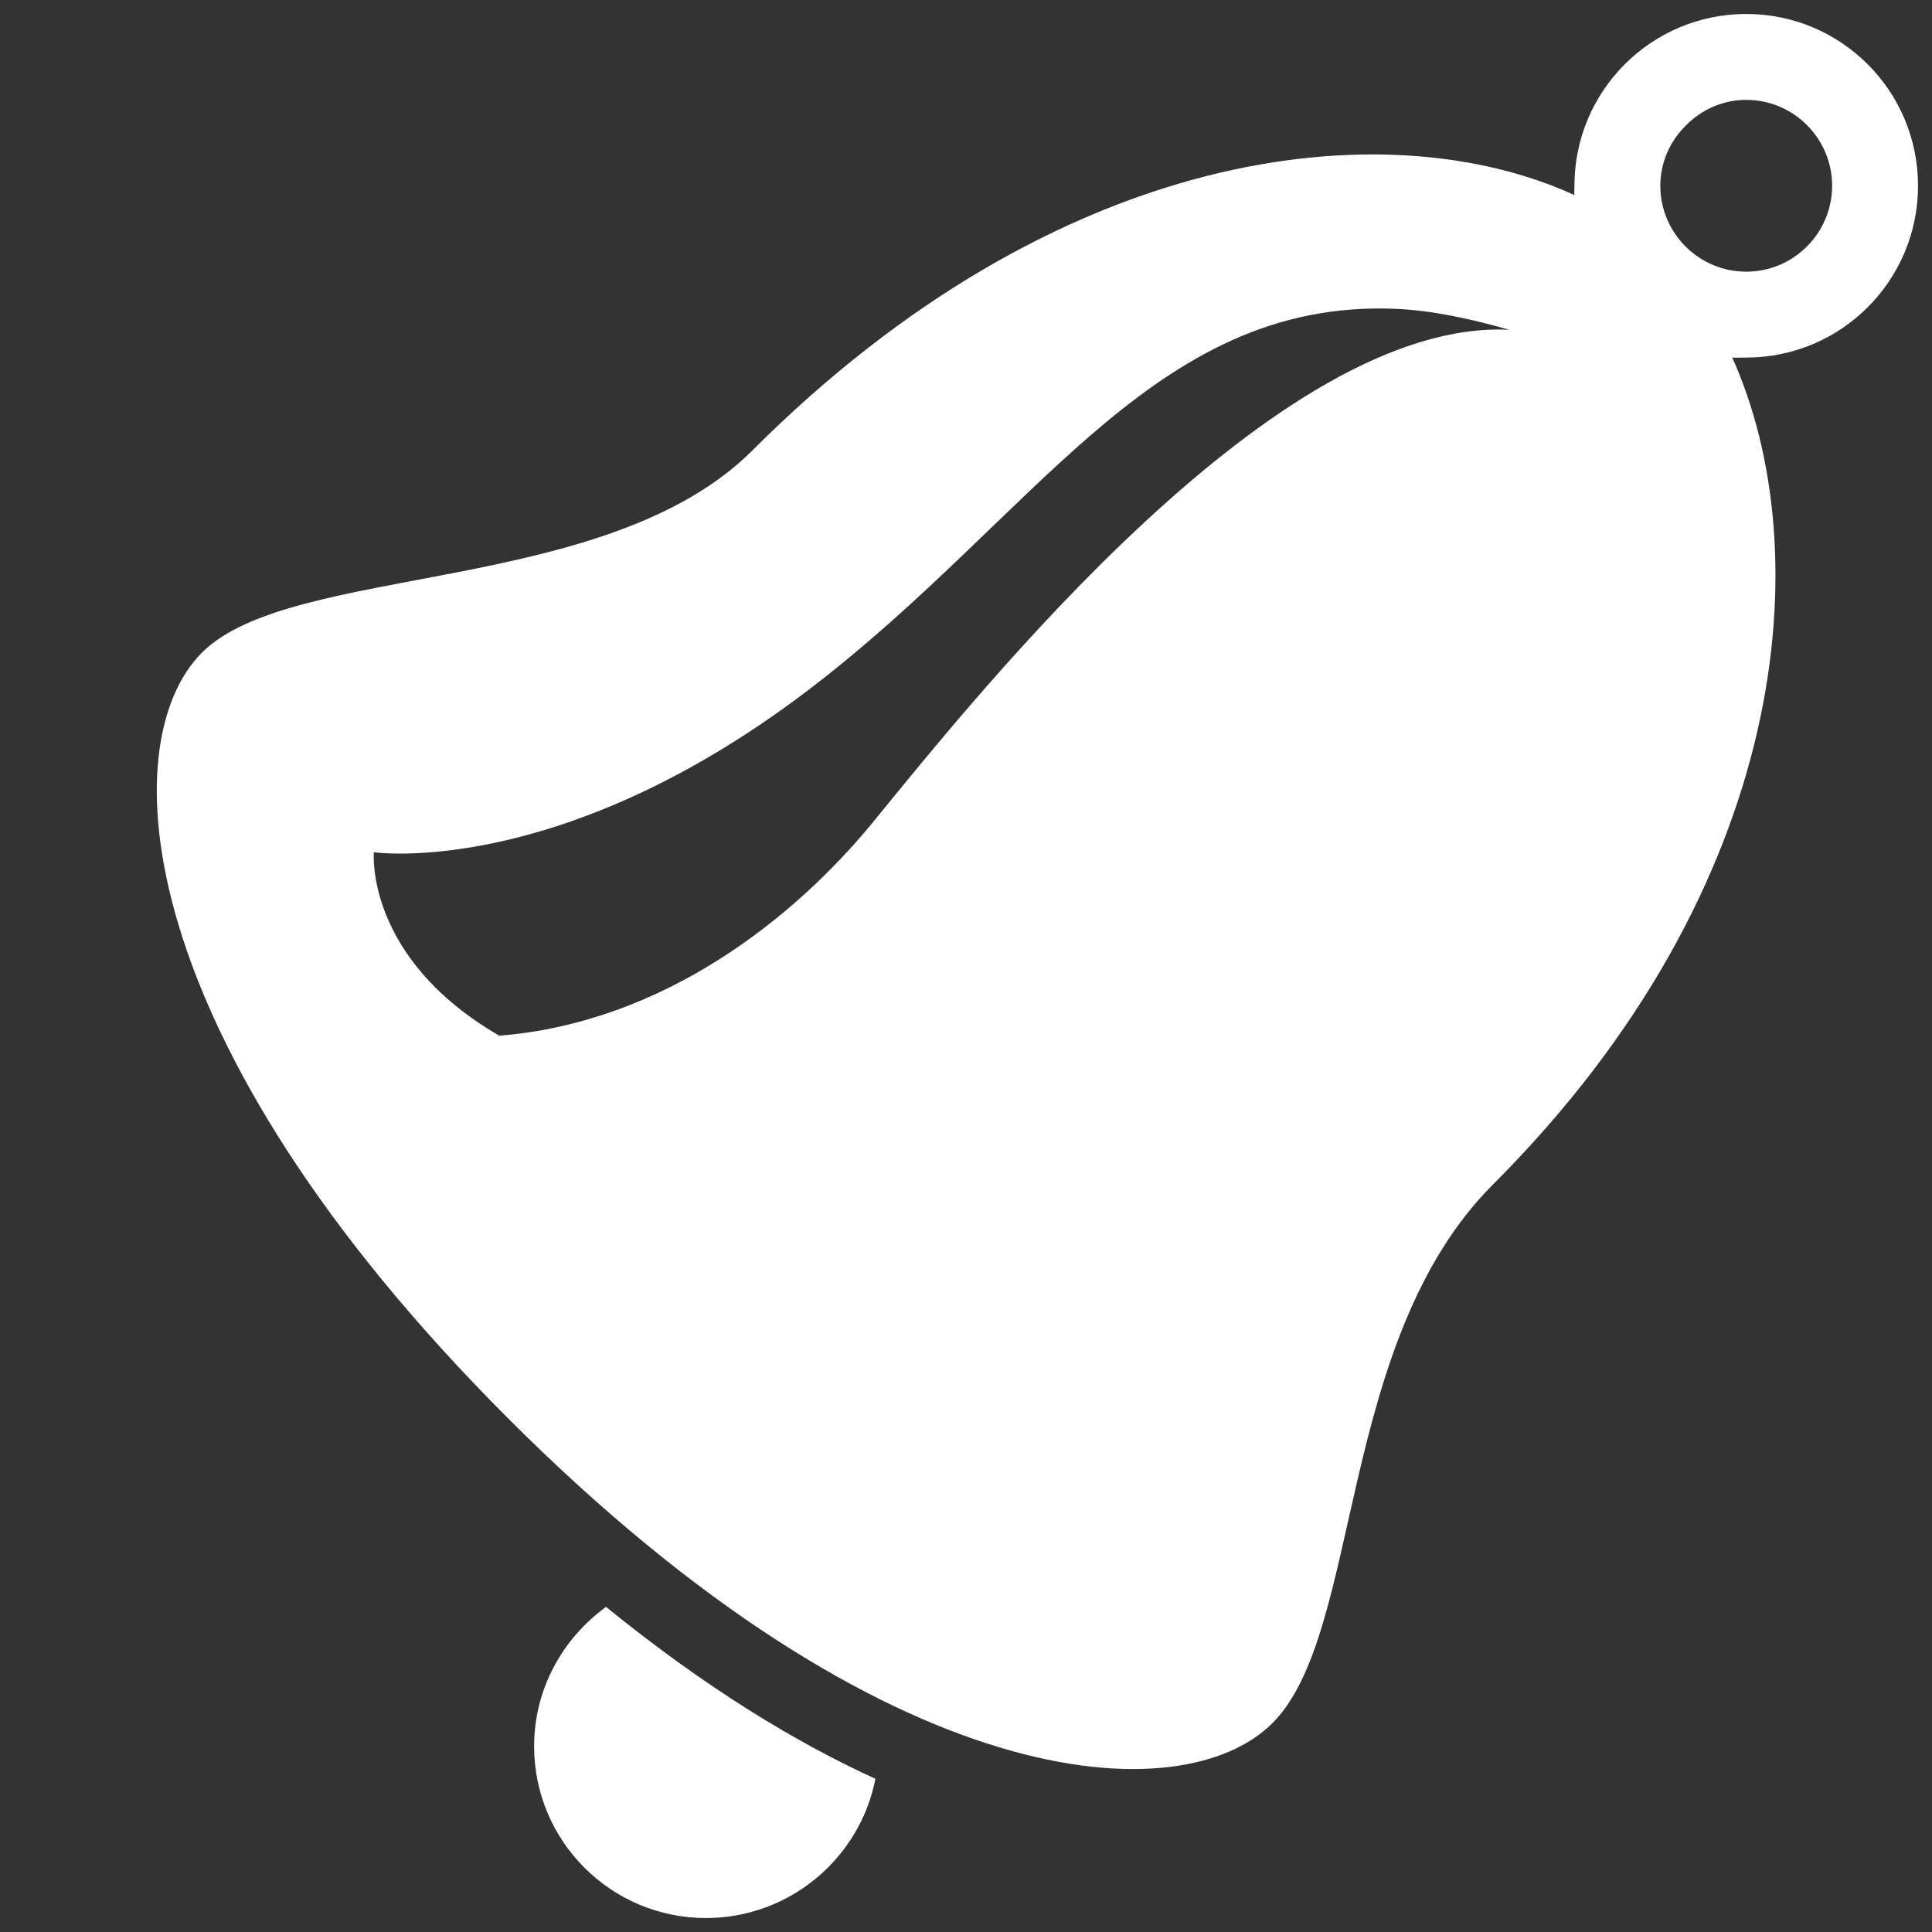 <?xml version="1.0" encoding="UTF-8"?>
<svg xmlns="http://www.w3.org/2000/svg" xmlns:xlink="http://www.w3.org/1999/xlink" width="26pt" height="26pt" viewBox="0 0 26 26" version="1.1">
<rect x="0" y="0" width="26" height="26" fill="#333333" stroke="none"/>
<g id="surface1">
<path style=" stroke:none;fill-rule:nonzero;fill:#FFFFFF;fill-opacity:1;" d="M 23.5 0.188 C 22.223 0.188 21.188 1.223 21.188 2.5 C 21.188 2.543 21.184 2.582 21.188 2.625 C 18.652 1.465 14.238 1.949 10.125 6.062 C 8.164 8.023 3.93 7.574 2.719 8.781 C 1.512 9.988 1.727 13.977 6.844 19.094 C 11.961 24.211 15.914 24.402 17.125 23.188 C 18.34 21.973 17.98 18.051 20.094 15.938 C 24.117 11.914 24.48 7.41 23.312 4.812 C 23.375 4.816 23.438 4.812 23.5 4.812 C 24.777 4.812 25.812 3.777 25.812 2.5 C 25.812 1.223 24.777 0.188 23.5 0.188 Z M 23.5 1.344 C 24.137 1.344 24.656 1.863 24.656 2.5 C 24.656 3.137 24.137 3.656 23.5 3.656 C 22.863 3.656 22.344 3.137 22.344 2.5 C 22.344 2.191 22.469 1.906 22.688 1.688 C 22.906 1.469 23.191 1.344 23.5 1.344 Z M 18.781 4.156 C 19.25 4.176 19.762 4.281 20.312 4.438 C 17.199 4.285 13.23 9.25 11.75 11.062 C 10.695 12.352 8.93 13.762 6.719 13.938 C 4.906 12.887 5.031 11.469 5.031 11.469 C 5.031 11.469 7.516 11.832 10.844 9.312 C 13.934 6.973 15.492 4.02 18.781 4.156 Z M 8.156 21.625 C 7.574 22.047 7.188 22.727 7.188 23.5 C 7.188 24.777 8.223 25.812 9.5 25.812 C 10.629 25.812 11.574 25.004 11.781 23.938 C 10.734 23.461 9.512 22.727 8.156 21.625 Z "/>
</g>
</svg>

